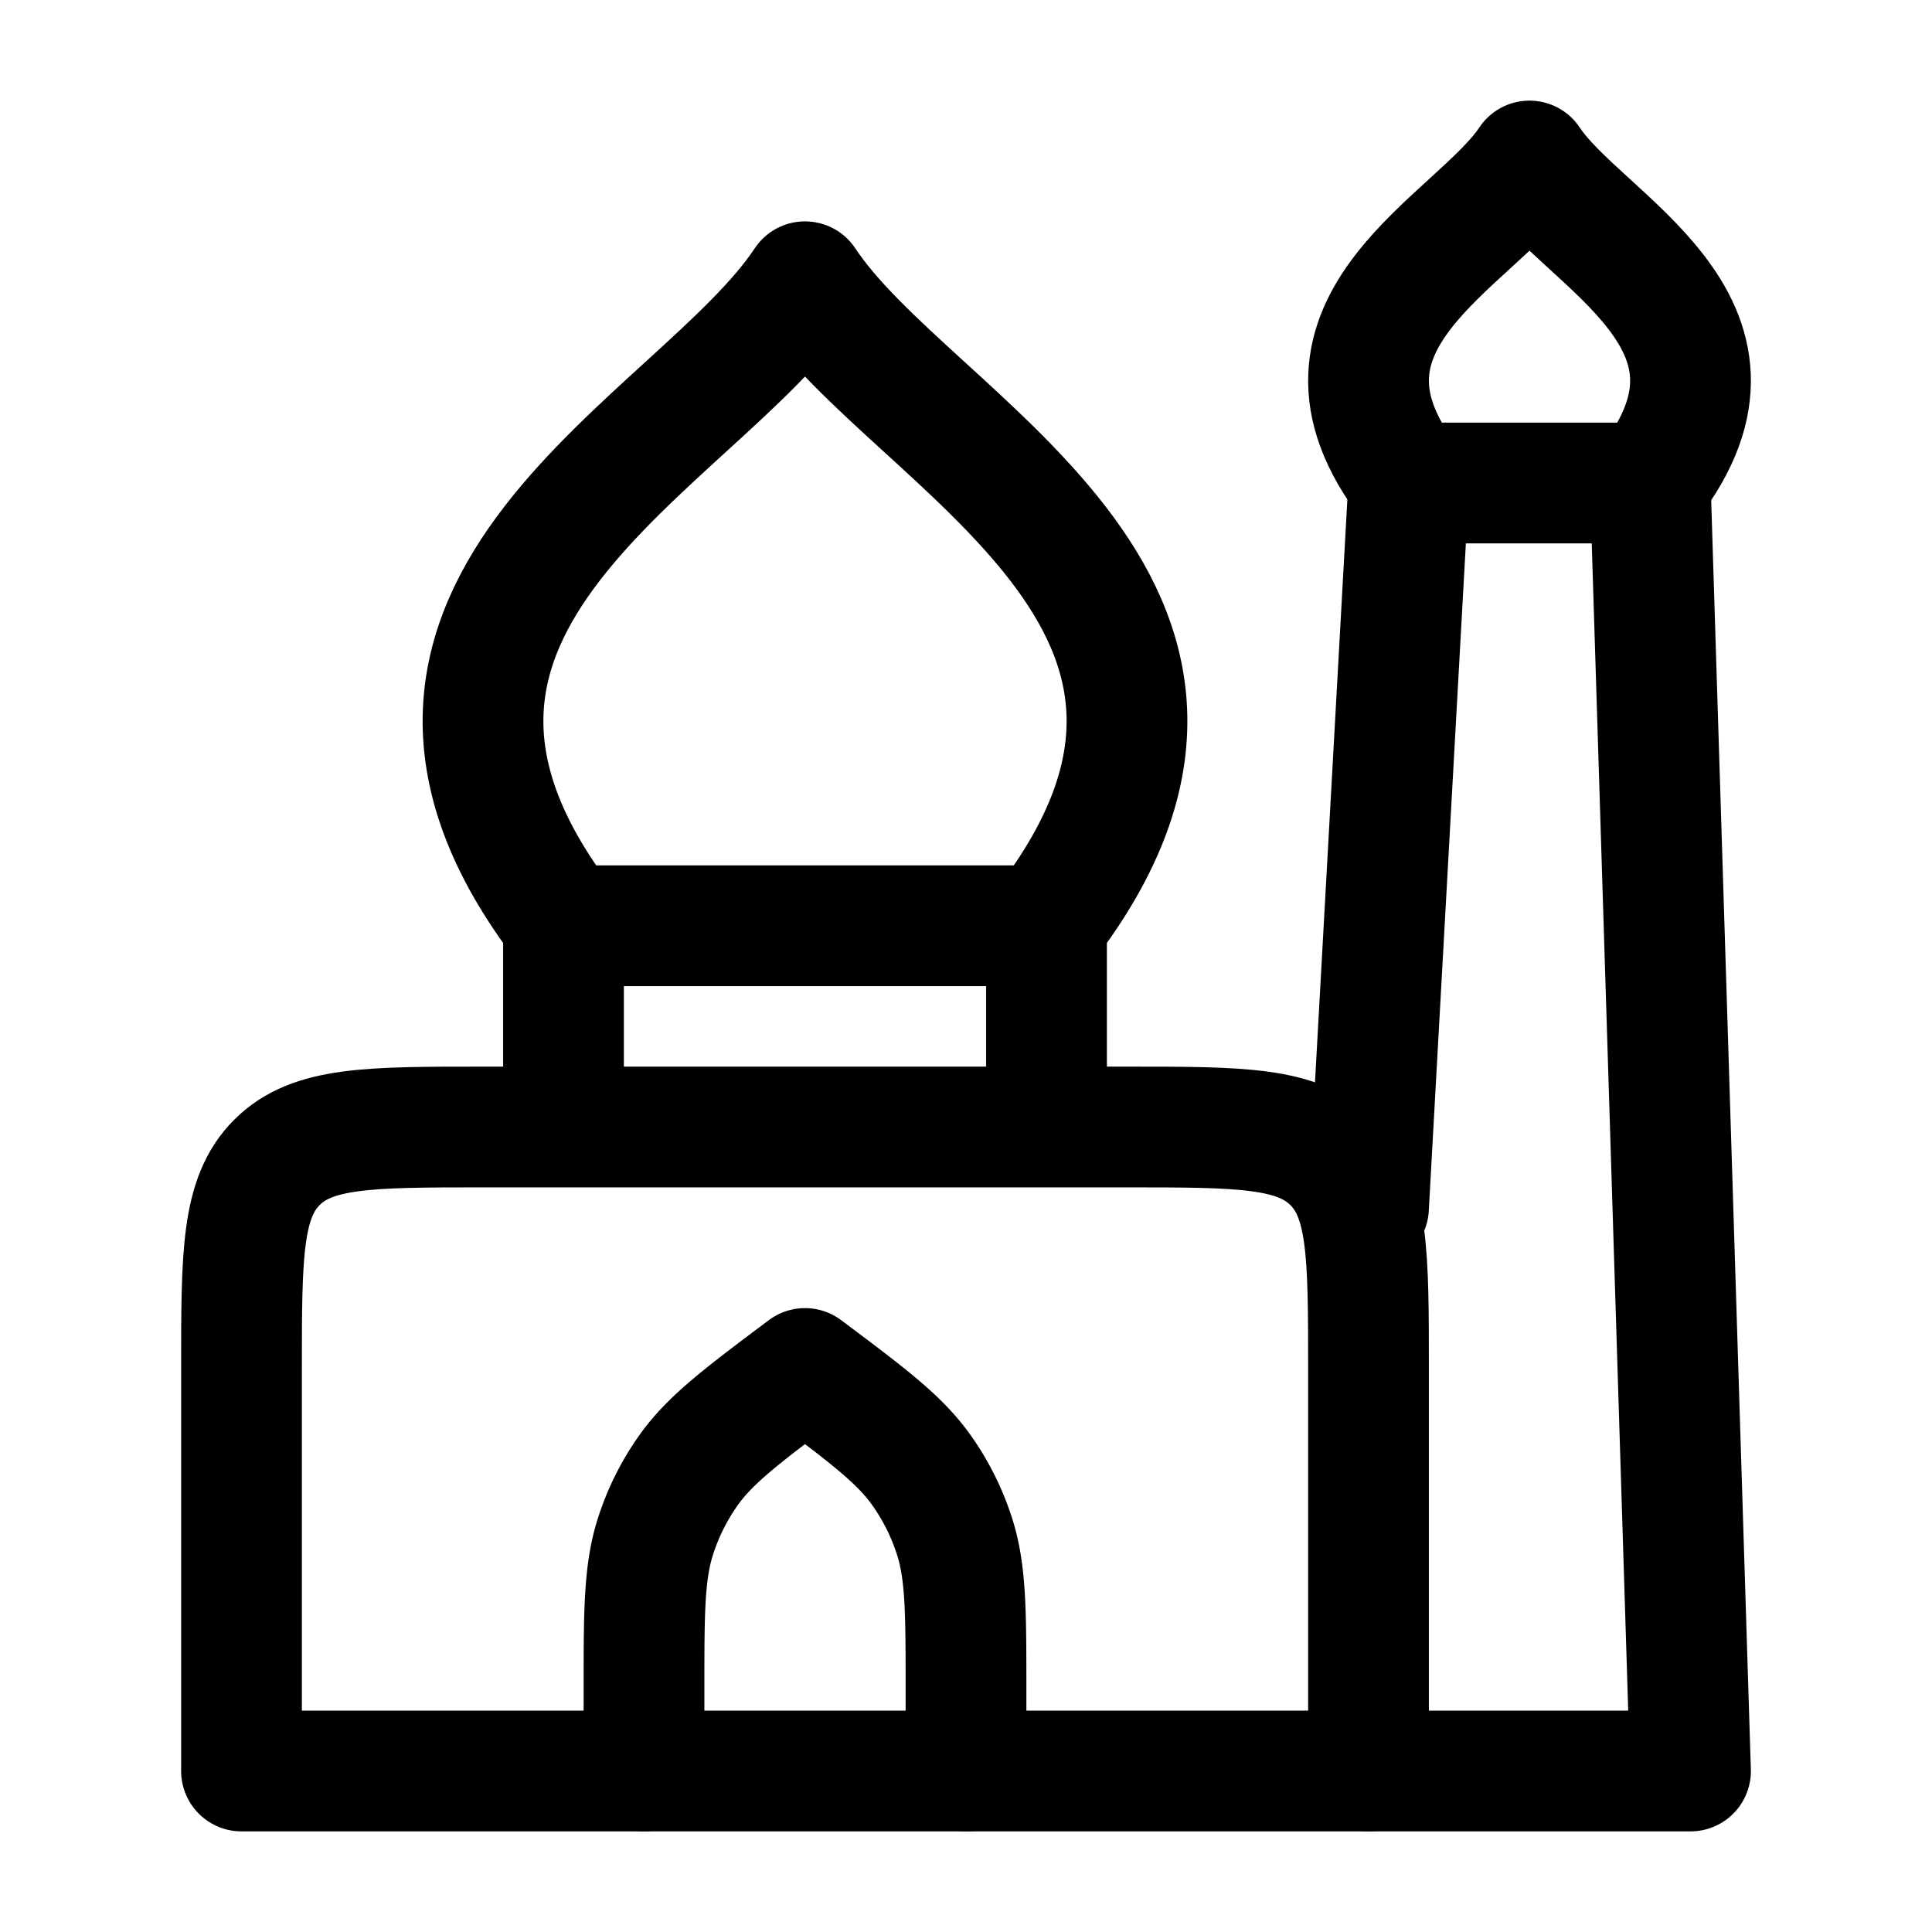 <svg xmlns="http://www.w3.org/2000/svg" width="3em" height="3em" viewBox="0 0 24 24"><g fill="none" stroke="currentColor" stroke-linecap="round" stroke-linejoin="round" stroke-width="1.5" color="currentColor"><path d="M17.513 6C15.97 4 18.339 3 19 2c.661 1 3.03 2 1.488 4zM13 11.5V14H7v-2.5m.025 0c-3.085-4 1.653-6 2.975-8c1.322 2 6.06 4 2.975 8zM17 22H3v-5c0-1.414 0-2.121.44-2.56C3.878 14 4.585 14 6 14h8c1.414 0 2.121 0 2.56.44c.44.439.44 1.146.44 2.56z"/><path d="M8 22v-1c0-.978 0-1.467.142-1.913a3 3 0 0 1 .413-.826c.271-.38.662-.674 1.445-1.261c.783.587 1.174.88 1.445 1.261a3 3 0 0 1 .413.826C12 19.533 12 20.022 12 21v1m5.5-16l-.5 9m0 7h4l-.5-16"/></g></svg>